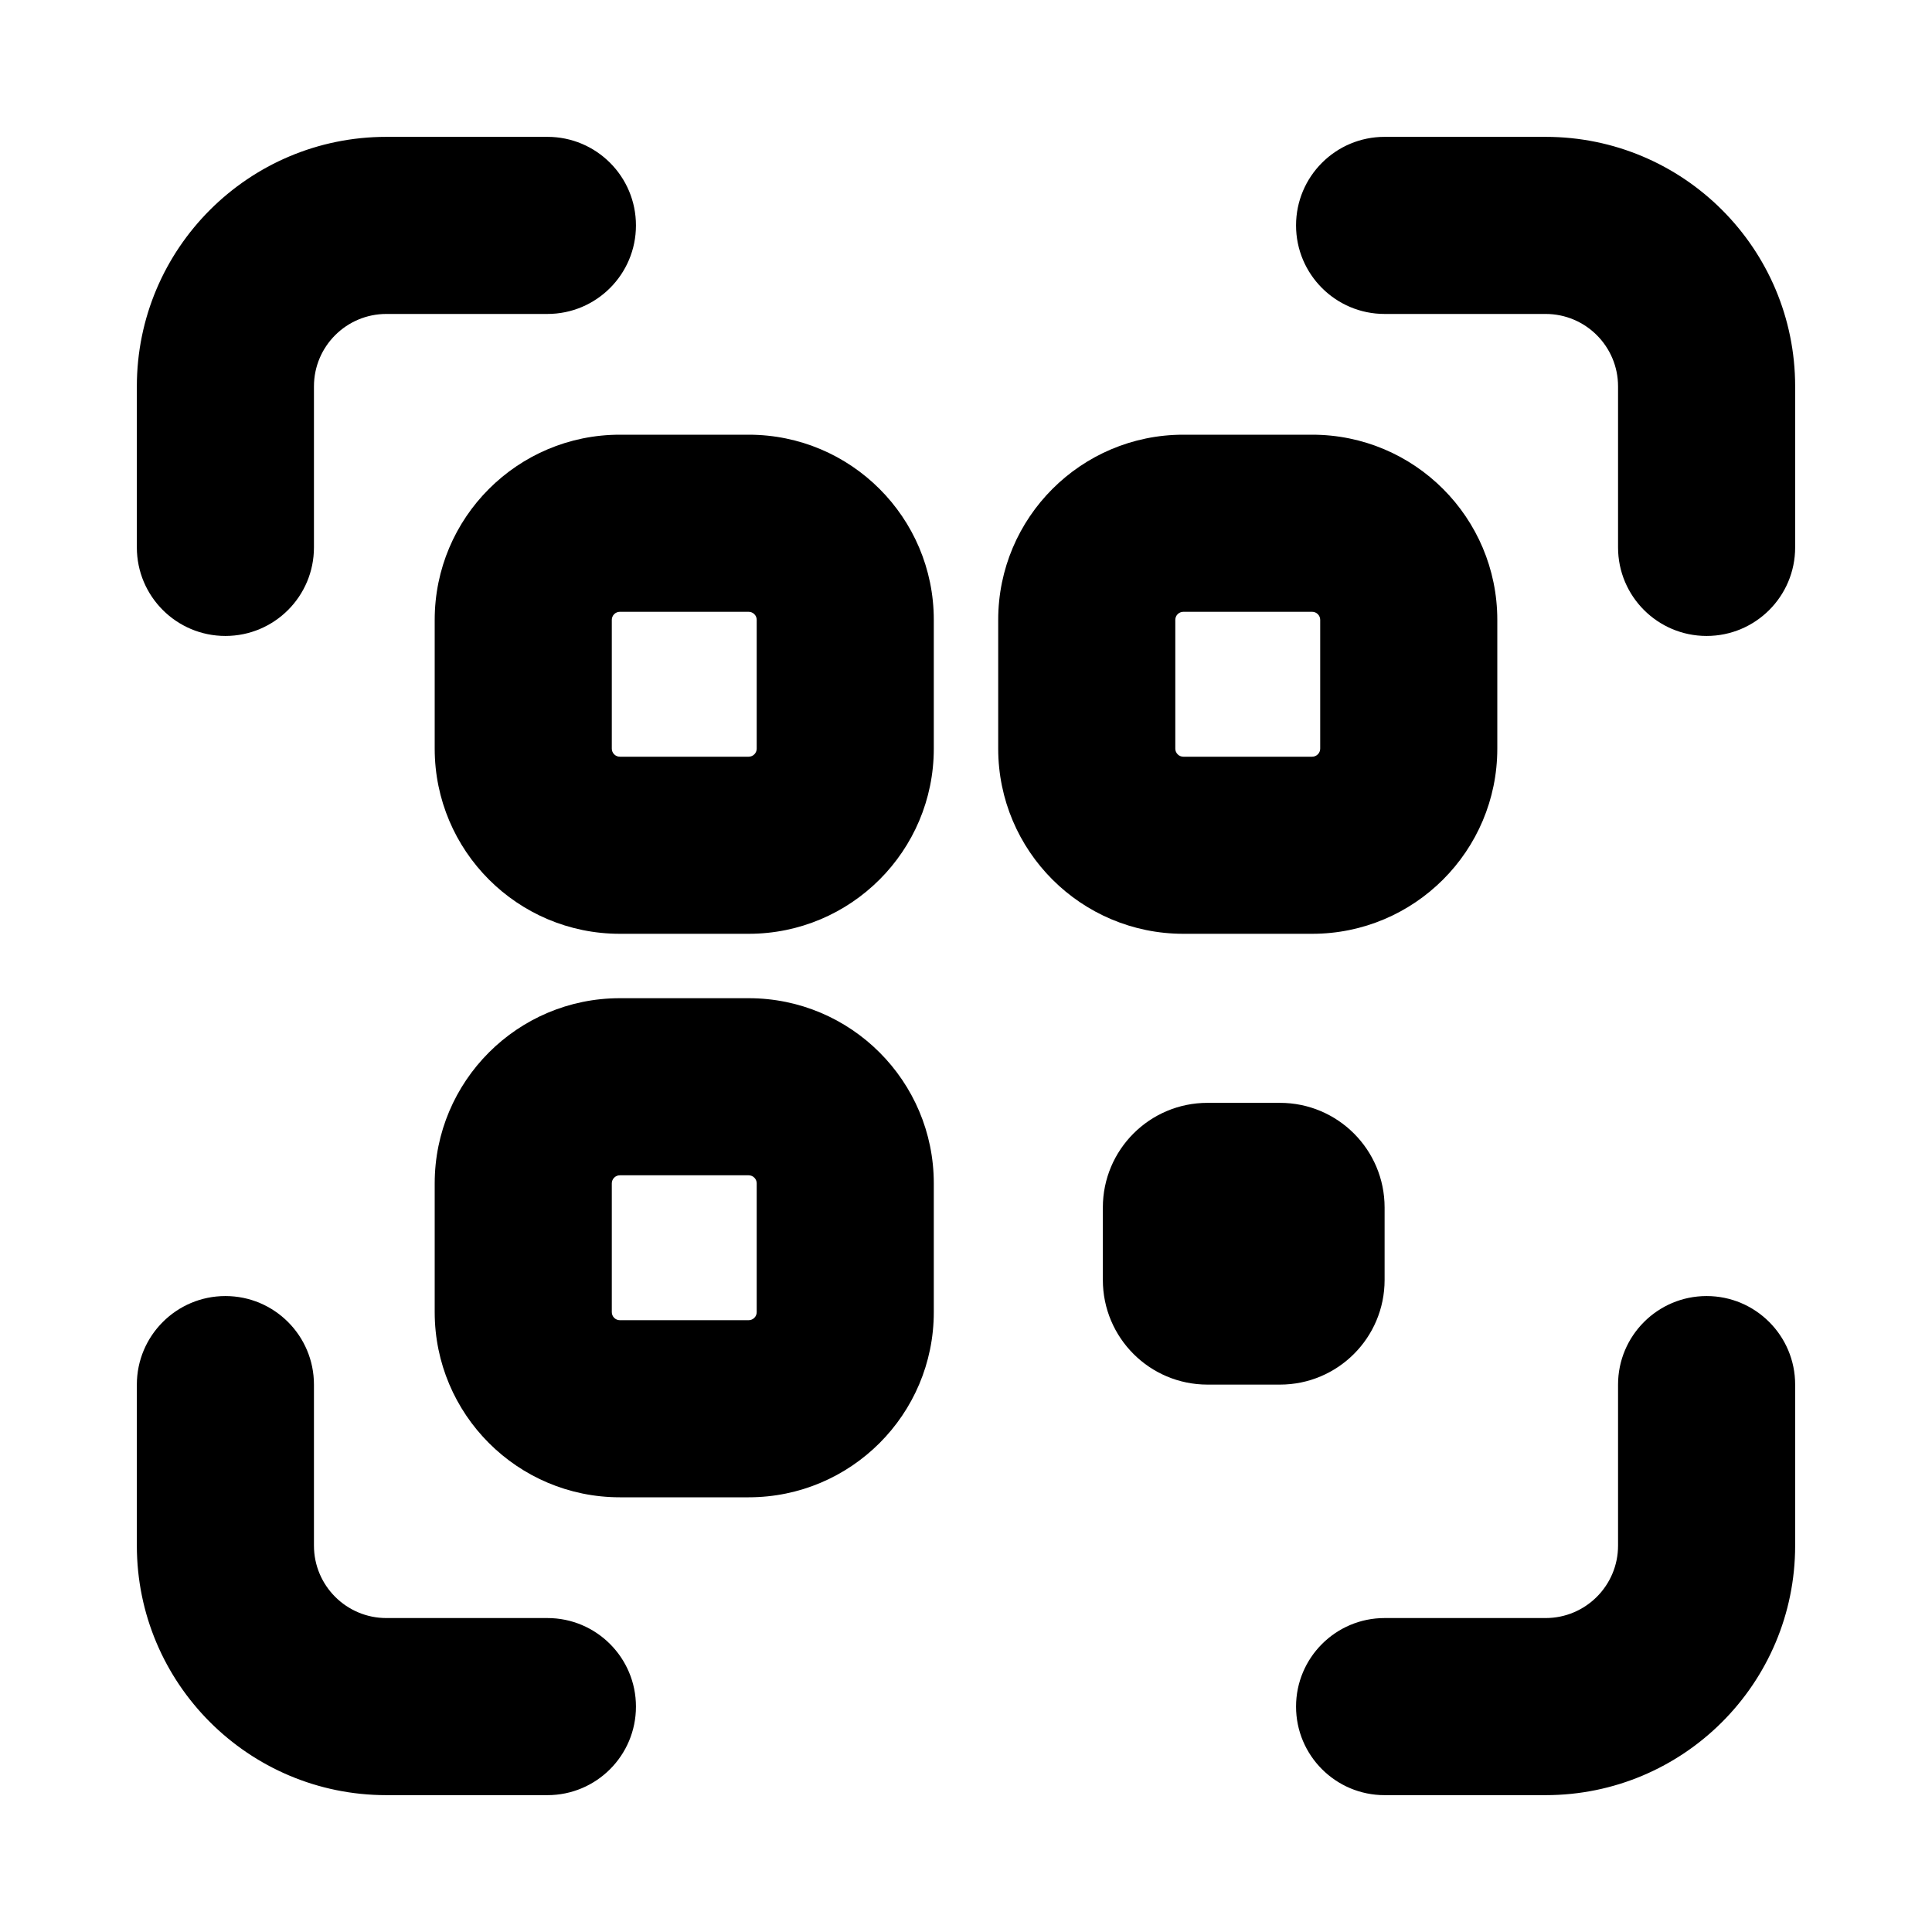 <svg width="24" height="24" viewBox="0 0 24 24" fill="none" xmlns="http://www.w3.org/2000/svg">
<mask id="mask0" mask-type="alpha" maskUnits="userSpaceOnUse" x="0" y="0" width="24" height="24">
<rect width="24" height="24" fill="#C4C4C4"/>
</mask>
<g mask="url(#mask0)">
<path fill-rule="evenodd" clip-rule="evenodd" d="M3.9 4.8C3.9 4.303 4.303 3.9 4.8 3.9H6.8C7.408 3.9 7.9 3.408 7.9 2.8C7.9 2.192 7.408 1.7 6.8 1.7H4.8C3.088 1.7 1.7 3.088 1.7 4.8V6.8C1.7 7.408 2.193 7.9 2.8 7.9C3.408 7.9 3.9 7.408 3.9 6.8V4.8ZM20.1 4.8C20.1 4.303 19.697 3.9 19.2 3.9H17.2C16.593 3.9 16.1 3.408 16.1 2.8C16.1 2.192 16.593 1.7 17.2 1.7H19.2C20.912 1.7 22.3 3.088 22.3 4.8V6.8C22.3 7.408 21.808 7.9 21.2 7.9C20.593 7.9 20.1 7.408 20.1 6.8V4.8ZM19.2 20.1C19.697 20.1 20.1 19.697 20.1 19.2V17.2C20.1 16.593 20.593 16.1 21.2 16.1C21.808 16.1 22.3 16.593 22.3 17.2V19.2C22.3 20.912 20.912 22.3 19.2 22.3H17.2C16.593 22.3 16.1 21.808 16.1 21.2C16.1 20.593 16.593 20.1 17.2 20.1H19.2ZM3.9 19.2C3.9 19.697 4.303 20.1 4.8 20.1H6.8C7.408 20.1 7.9 20.593 7.9 21.2C7.9 21.808 7.408 22.3 6.8 22.3H4.8C3.088 22.3 1.7 20.912 1.7 19.2V17.2C1.7 16.593 2.193 16.1 2.8 16.1C3.408 16.1 3.9 16.593 3.9 17.2V19.2ZM5.4 7.7C5.4 6.43 6.43 5.4 7.7 5.4H9.3C10.57 5.4 11.6 6.43 11.6 7.7V9.3C11.6 10.57 10.57 11.6 9.3 11.6H7.7C6.43 11.6 5.4 10.57 5.4 9.3V7.7ZM7.7 7.6C7.645 7.6 7.6 7.645 7.6 7.7V9.3C7.6 9.355 7.645 9.4 7.7 9.4H9.3C9.355 9.4 9.4 9.355 9.4 9.3V7.7C9.4 7.645 9.355 7.6 9.3 7.6H7.7ZM7.7 12.4C6.43 12.4 5.4 13.43 5.4 14.7V16.3C5.4 17.57 6.43 18.6 7.7 18.6H9.3C10.57 18.6 11.6 17.57 11.6 16.3V14.7C11.6 13.43 10.57 12.4 9.3 12.4H7.7ZM7.6 14.7C7.6 14.645 7.645 14.6 7.7 14.6H9.3C9.355 14.6 9.4 14.645 9.4 14.7V16.3C9.4 16.355 9.355 16.4 9.3 16.4H7.7C7.645 16.4 7.6 16.355 7.6 16.3V14.7ZM12.4 7.7C12.4 6.43 13.43 5.4 14.7 5.4H16.3C17.57 5.4 18.6 6.43 18.6 7.7V9.3C18.6 10.57 17.57 11.6 16.3 11.6H14.7C13.43 11.6 12.4 10.57 12.4 9.3V7.7ZM14.7 7.6C14.645 7.6 14.6 7.645 14.6 7.7V9.3C14.6 9.355 14.645 9.4 14.7 9.4H16.3C16.355 9.4 16.4 9.355 16.4 9.3V7.7C16.4 7.645 16.355 7.6 16.3 7.6H14.7ZM15 13.7C14.282 13.7 13.7 14.282 13.7 15V15.9C13.7 16.618 14.282 17.2 15 17.2H15.9C16.618 17.2 17.2 16.618 17.2 15.9V15C17.2 14.282 16.618 13.7 15.9 13.7H15Z" fill="black"/>
</g>
</svg>
